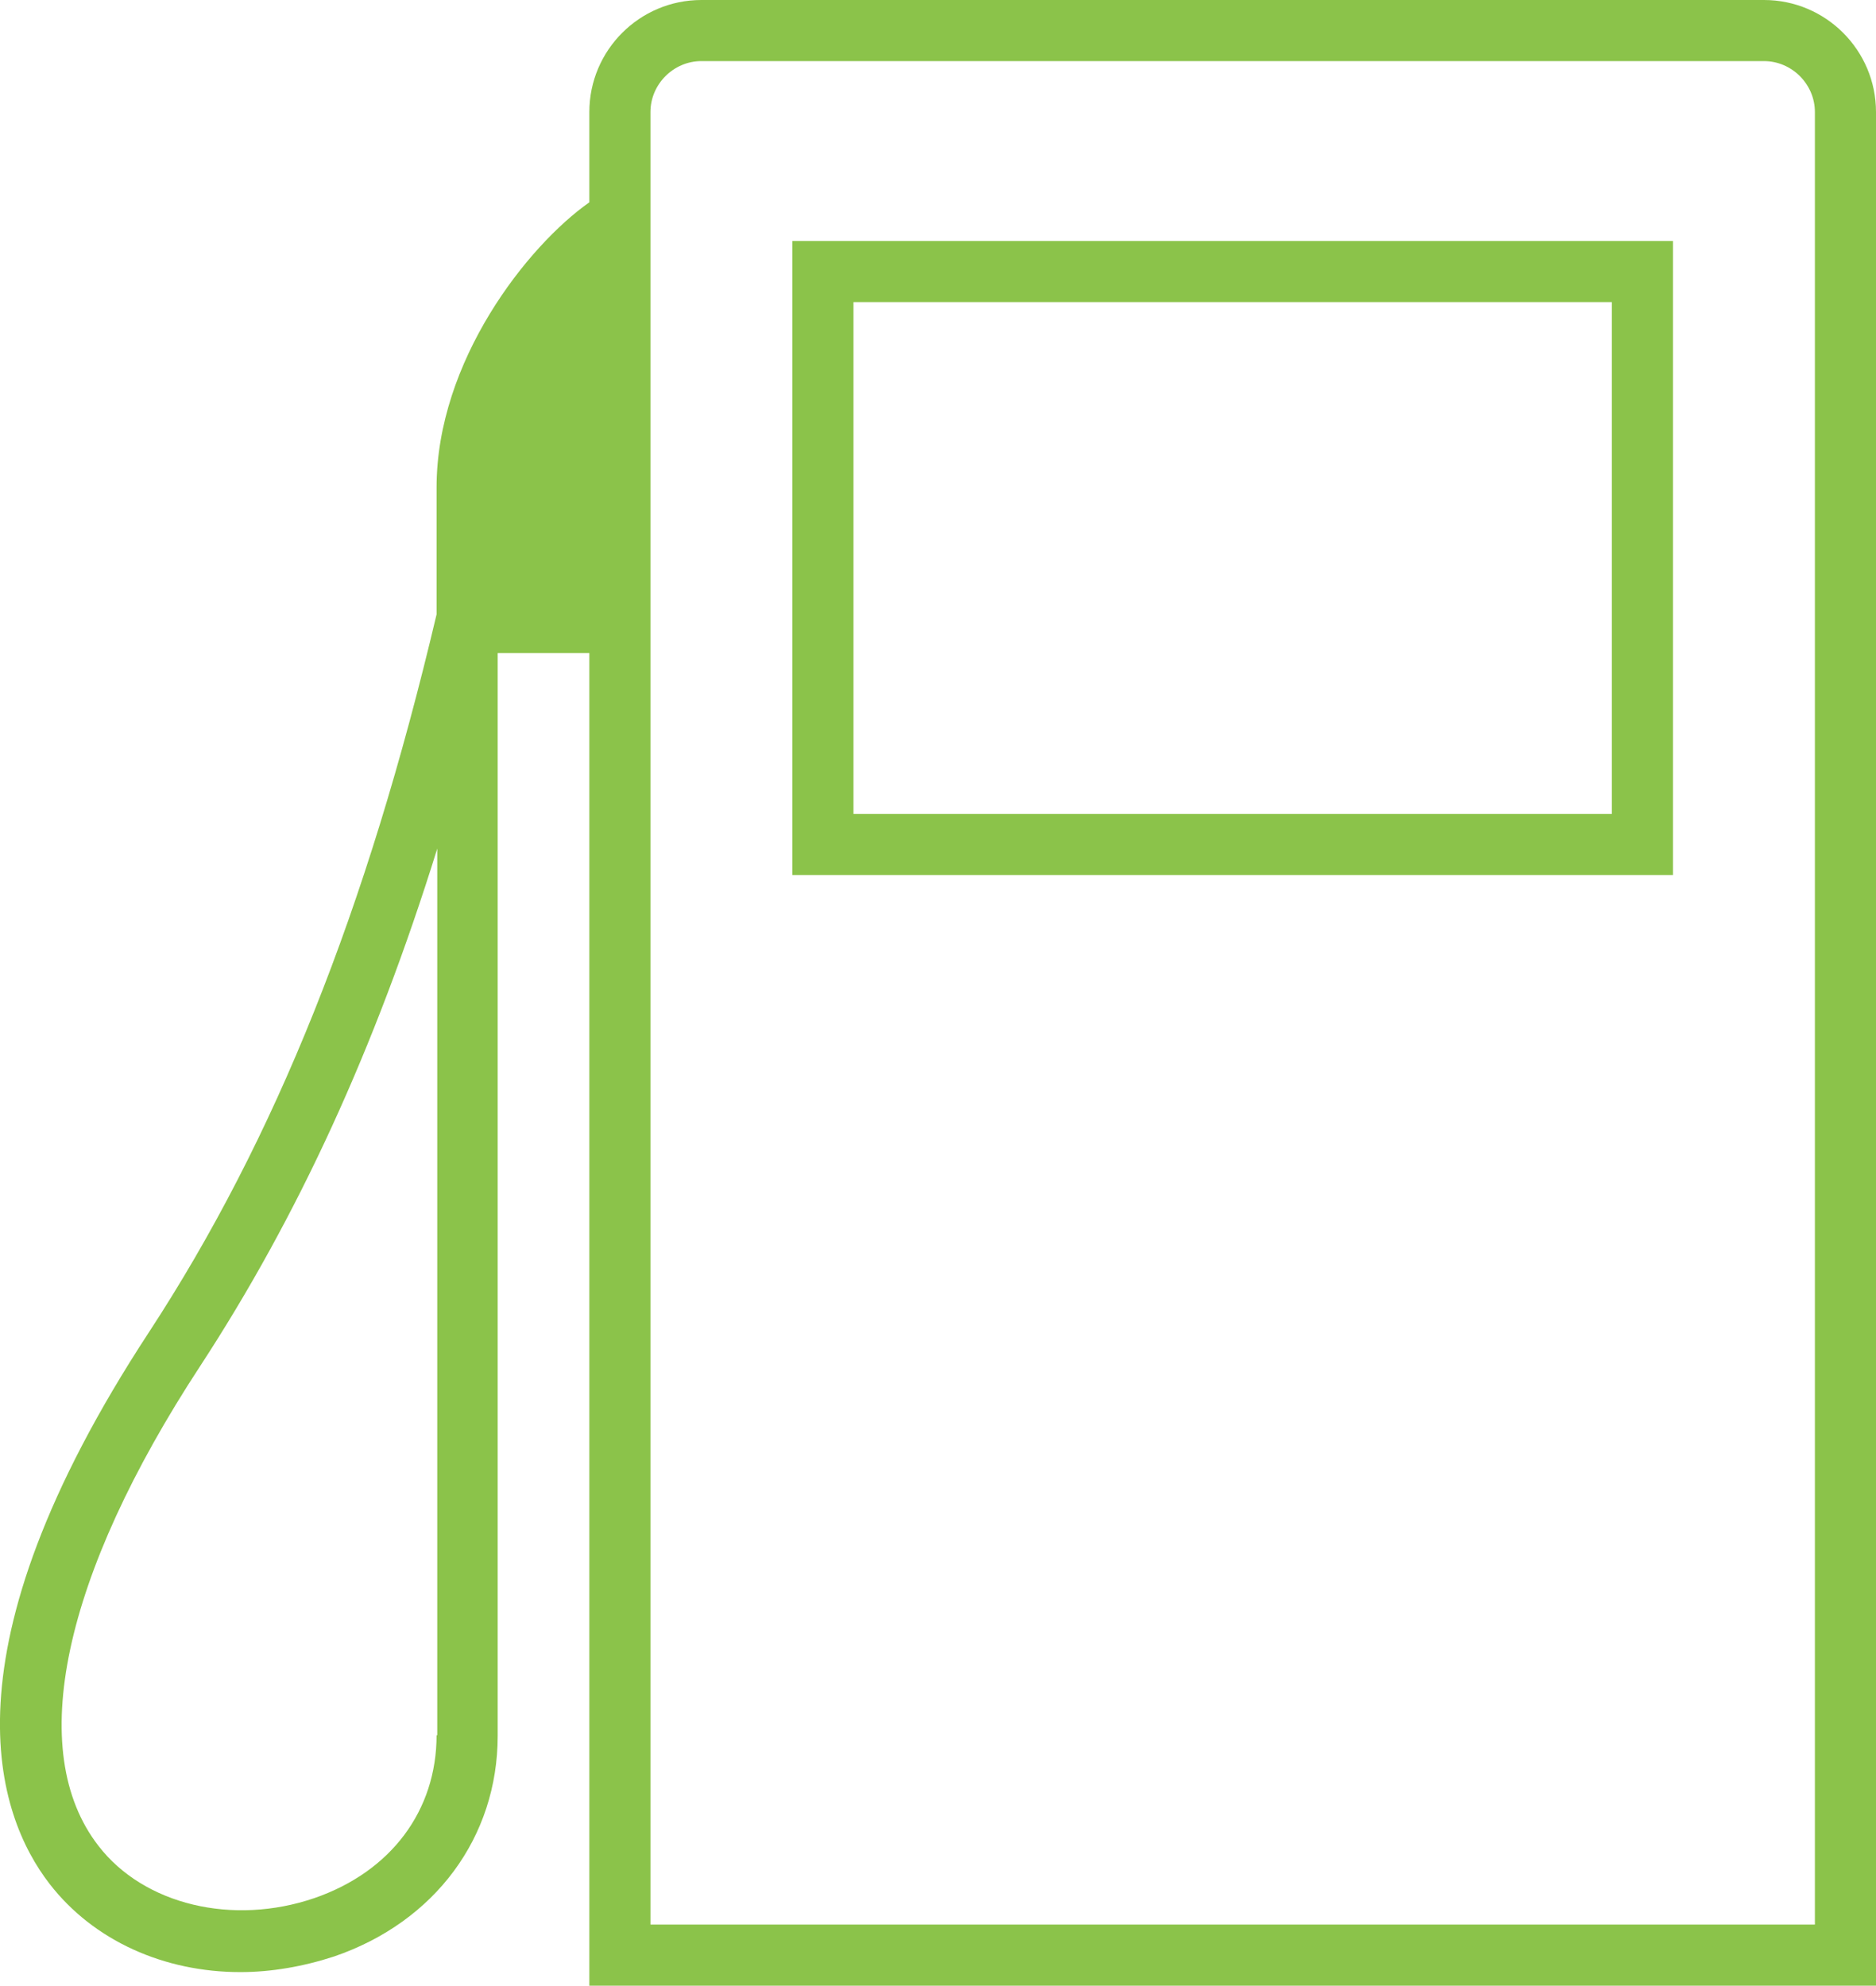 <?xml version="1.0" encoding="utf-8"?>
<!-- Generator: Adobe Illustrator 19.2.0, SVG Export Plug-In . SVG Version: 6.00 Build 0)  -->
<svg version="1.1" id="Слой_1" xmlns="http://www.w3.org/2000/svg" xmlns:xlink="http://www.w3.org/1999/xlink" x="0px" y="0px"
	 viewBox="0 0 276.3 292.5" style="enable-background:new 0 0 276.3 292.5;" xml:space="preserve">
<g>
	<path style="fill:#8BC34A" d="M116.7,128.9h129.7V35.5H116.7V128.9z M125.7,44.5h111.7v75.4H125.7V44.5z"/>
	<path style="fill:#8BC34A" d="M259.8,0H103.3c-9.1,0-16.5,7.4-16.5,16.5v13.3c-9.1,6.4-22.5,23.4-22.5,42v18.7C54,134.1,40.6,167.7,21.9,196.3
		C-9,243.5-0.5,267.4,7.3,277.5c6.5,8.4,16.9,13,28.1,13c4.5,0,9.2-0.8,13.8-2.3c14.9-5.1,24.1-17.6,24.1-32.5V96.2h13.5v196.3
		h189.5v-276C276.3,7.4,268.9,0,259.8,0z M64.3,255.6c0,11.1-6.7,20.1-18,24c-12,4.1-25.1,1-31.8-7.7c-10.8-13.9-5.3-39.7,15-70.7
		c14.3-21.9,25.7-46.6,34.9-76.2V255.6z M267.3,283.5H95.8v-267c0-4.1,3.4-7.5,7.5-7.5h156.5c4.1,0,7.5,3.4,7.5,7.5V283.5z"/>
</g>
</svg>
